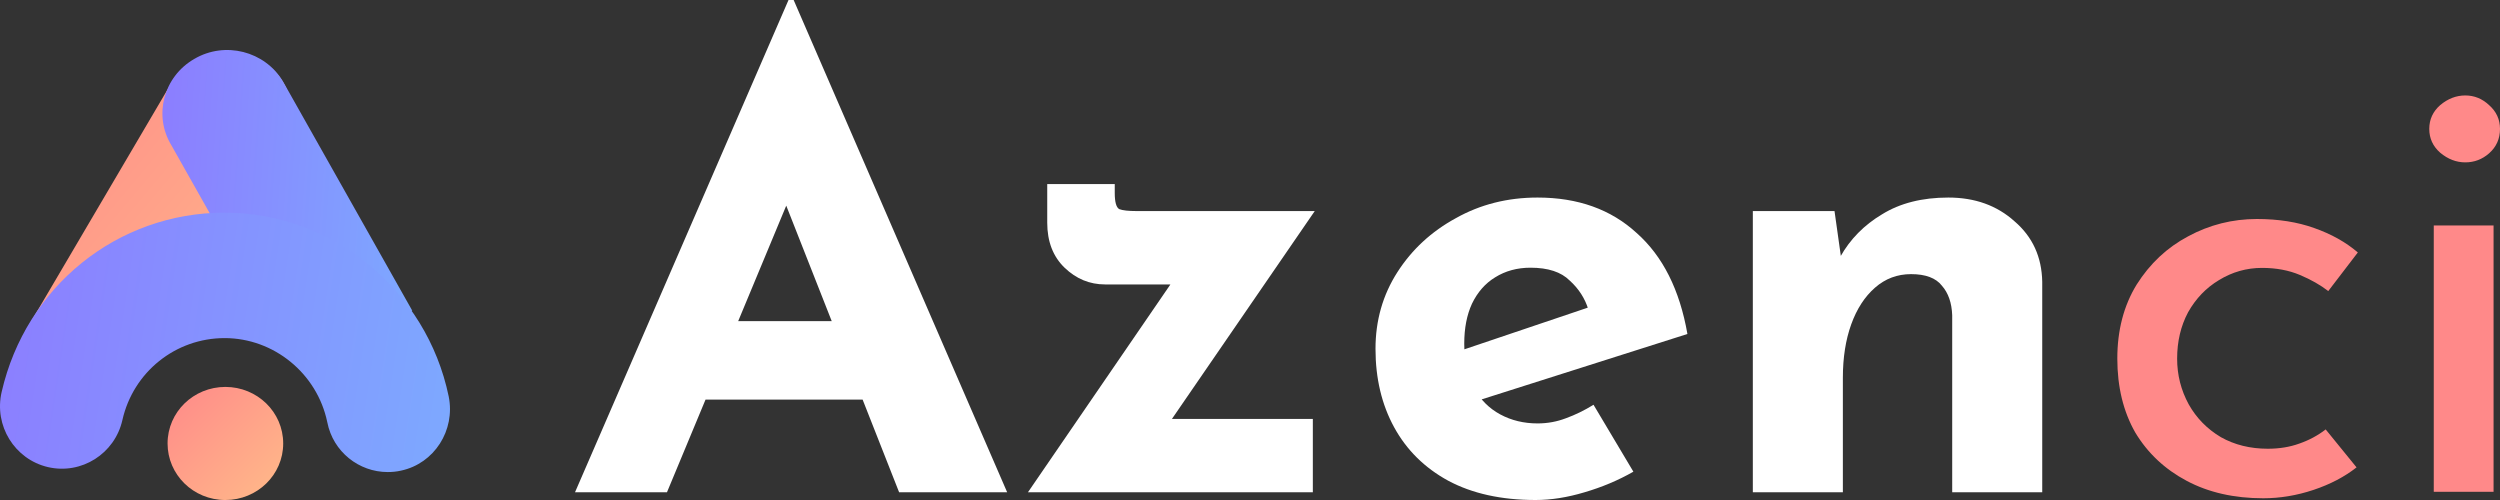 <svg width="150" height="30" viewBox="0 0 150 30" fill="none" xmlns="http://www.w3.org/2000/svg">
<rect x="0" y="0" width="150" height="30" fill="#333333" stroke="none"/>
<path d="M15.669 3.638C13.847 2.536 11.44 3.108 10.335 4.89L1.531 19.861C3.006 20.561 4.394 21.451 5.911 22.109C6.887 21.791 7.841 21.409 8.839 21.197C9.164 21.133 9.446 21.112 9.728 21.154L16.948 8.855C18.075 7.074 17.512 4.72 15.669 3.638Z" fill="url(#paint0_linear_109_19968)"/>
<path d="M22.325 19.821C23.106 19.46 23.908 19.036 24.732 18.633L16.97 4.871C15.886 3.068 13.501 2.453 11.658 3.535C9.815 4.595 9.186 6.928 10.291 8.73L17.599 21.687C19.095 20.945 20.894 20.478 22.325 19.821Z" fill="url(#paint1_linear_109_19968)"/>
<path d="M23.258 28.323C21.545 28.323 19.984 27.114 19.637 25.333C19.03 22.406 16.428 20.286 13.479 20.286C10.53 20.286 7.994 22.322 7.343 25.206C6.888 27.22 4.893 28.492 2.877 28.026C0.882 27.559 -0.376 25.545 0.101 23.509C1.554 17.19 7.04 12.758 13.479 12.758C19.941 12.758 25.6 17.402 26.922 23.785C27.334 25.821 26.055 27.814 24.06 28.238C23.779 28.302 23.518 28.323 23.258 28.323Z" fill="url(#paint2_linear_109_19968)"/>
<path d="M16.992 26.608C16.992 28.495 15.431 30.001 13.523 30.001C11.593 30.001 10.054 28.474 10.054 26.608C10.054 24.721 11.615 23.215 13.523 23.215C15.431 23.215 16.992 24.721 16.992 26.608Z" fill="url(#paint3_linear_109_19968)"/>
<path d="M34.5 29.537L47.311 0H47.619L60.43 29.537H53.947L45.767 8.764L49.819 5.985L40.018 29.537H34.5ZM43.259 19.266H51.787L53.755 23.977H41.523L43.259 19.266Z" fill="white"/>
<path d="M66.306 17.066C65.38 17.066 64.57 16.731 63.875 16.062C63.181 15.393 62.834 14.492 62.834 13.359V11.043H66.885V11.583C66.885 12.124 66.975 12.445 67.155 12.548C67.361 12.626 67.708 12.664 68.197 12.664H78.885L69.547 26.255L68.544 25.135H78.77V29.537H61.676L71.284 15.521L72.094 17.066H66.306Z" fill="white"/>
<path d="M92.138 30C90.08 30 88.331 29.614 86.891 28.842C85.476 28.07 84.395 27.001 83.649 25.637C82.903 24.273 82.53 22.703 82.53 20.927C82.53 19.228 82.968 17.696 83.842 16.332C84.717 14.968 85.887 13.887 87.354 13.089C88.82 12.265 90.453 11.853 92.254 11.853C94.672 11.853 96.653 12.561 98.196 13.977C99.766 15.367 100.782 17.387 101.245 20.039L88.125 24.209L86.929 21.274L96.421 18.07L95.302 18.571C95.097 17.902 94.724 17.323 94.183 16.834C93.669 16.319 92.884 16.062 91.83 16.062C91.032 16.062 90.325 16.255 89.707 16.641C89.116 17.001 88.653 17.529 88.318 18.224C88.01 18.893 87.855 19.691 87.855 20.618C87.855 21.673 88.048 22.561 88.434 23.282C88.82 23.977 89.347 24.505 90.016 24.865C90.685 25.225 91.431 25.405 92.254 25.405C92.846 25.405 93.412 25.302 93.952 25.096C94.518 24.891 95.071 24.62 95.611 24.286L98.003 28.301C97.103 28.816 96.126 29.228 95.071 29.537C94.042 29.846 93.064 30 92.138 30Z" fill="white"/>
<path d="M110.071 12.664L110.495 15.676L110.418 15.405C111.01 14.35 111.846 13.501 112.926 12.857C114.007 12.188 115.331 11.853 116.9 11.853C118.495 11.853 119.82 12.329 120.875 13.282C121.955 14.209 122.508 15.418 122.534 16.911V29.537H117.132V18.919C117.106 18.172 116.9 17.58 116.515 17.143C116.154 16.68 115.537 16.448 114.662 16.448C113.839 16.448 113.119 16.718 112.502 17.259C111.884 17.799 111.408 18.533 111.074 19.459C110.74 20.386 110.572 21.454 110.572 22.664V29.537H105.17V12.664H110.071Z" fill="white"/>
<path d="M141.393 28.043C140.673 28.609 139.811 29.06 138.808 29.395C137.805 29.729 136.802 29.896 135.798 29.896C134.049 29.896 132.518 29.549 131.207 28.854C129.895 28.159 128.866 27.194 128.12 25.958C127.399 24.697 127.039 23.217 127.039 21.518C127.039 19.819 127.425 18.339 128.197 17.078C128.994 15.817 130.023 14.851 131.284 14.182C132.57 13.487 133.946 13.14 135.412 13.14C136.699 13.14 137.843 13.32 138.847 13.68C139.876 14.041 140.75 14.53 141.47 15.147L139.696 17.464C139.232 17.104 138.667 16.782 137.998 16.499C137.329 16.216 136.57 16.074 135.721 16.074C134.795 16.074 133.933 16.319 133.136 16.808C132.364 17.271 131.747 17.915 131.284 18.738C130.846 19.562 130.628 20.488 130.628 21.518C130.628 22.496 130.859 23.41 131.322 24.259C131.785 25.083 132.428 25.739 133.252 26.229C134.075 26.692 135.014 26.924 136.068 26.924C136.763 26.924 137.393 26.82 137.959 26.615C138.551 26.409 139.078 26.125 139.541 25.765L141.393 28.043Z" fill="#FF8989"/>
<path d="M146.026 13.526H149.614V29.51H146.026V13.526ZM145.756 7.734C145.756 7.168 145.974 6.692 146.412 6.306C146.875 5.92 147.376 5.727 147.916 5.727C148.457 5.727 148.933 5.92 149.344 6.306C149.782 6.692 150 7.168 150 7.734C150 8.326 149.782 8.815 149.344 9.201C148.933 9.562 148.457 9.742 147.916 9.742C147.376 9.742 146.875 9.549 146.412 9.163C145.974 8.777 145.756 8.301 145.756 7.734Z" fill="#FF8989"/>
<defs>
<linearGradient id="paint0_linear_109_19968" x1="1.531" y1="3.076" x2="20.28" y2="18.834" gradientUnits="userSpaceOnUse">
<stop stop-color="#FF8989"/>
<stop offset="1" stop-color="#FFBB89"/>
</linearGradient>
<linearGradient id="paint1_linear_109_19968" x1="9.745" y1="3" x2="25.962" y2="4.137" gradientUnits="userSpaceOnUse">
<stop stop-color="#8C7DFF"/>
<stop offset="1" stop-color="#7DA9FF"/>
</linearGradient>
<linearGradient id="paint2_linear_109_19968" x1="0" y1="12.758" x2="28.7" y2="17.108" gradientUnits="userSpaceOnUse">
<stop stop-color="#8C7DFF"/>
<stop offset="1" stop-color="#7DA9FF"/>
</linearGradient>
<linearGradient id="paint3_linear_109_19968" x1="10.054" y1="23.215" x2="16.838" y2="30.152" gradientUnits="userSpaceOnUse">
<stop stop-color="#FF8989"/>
<stop offset="1" stop-color="#FFBB89"/>
</linearGradient>
</defs>
</svg>

